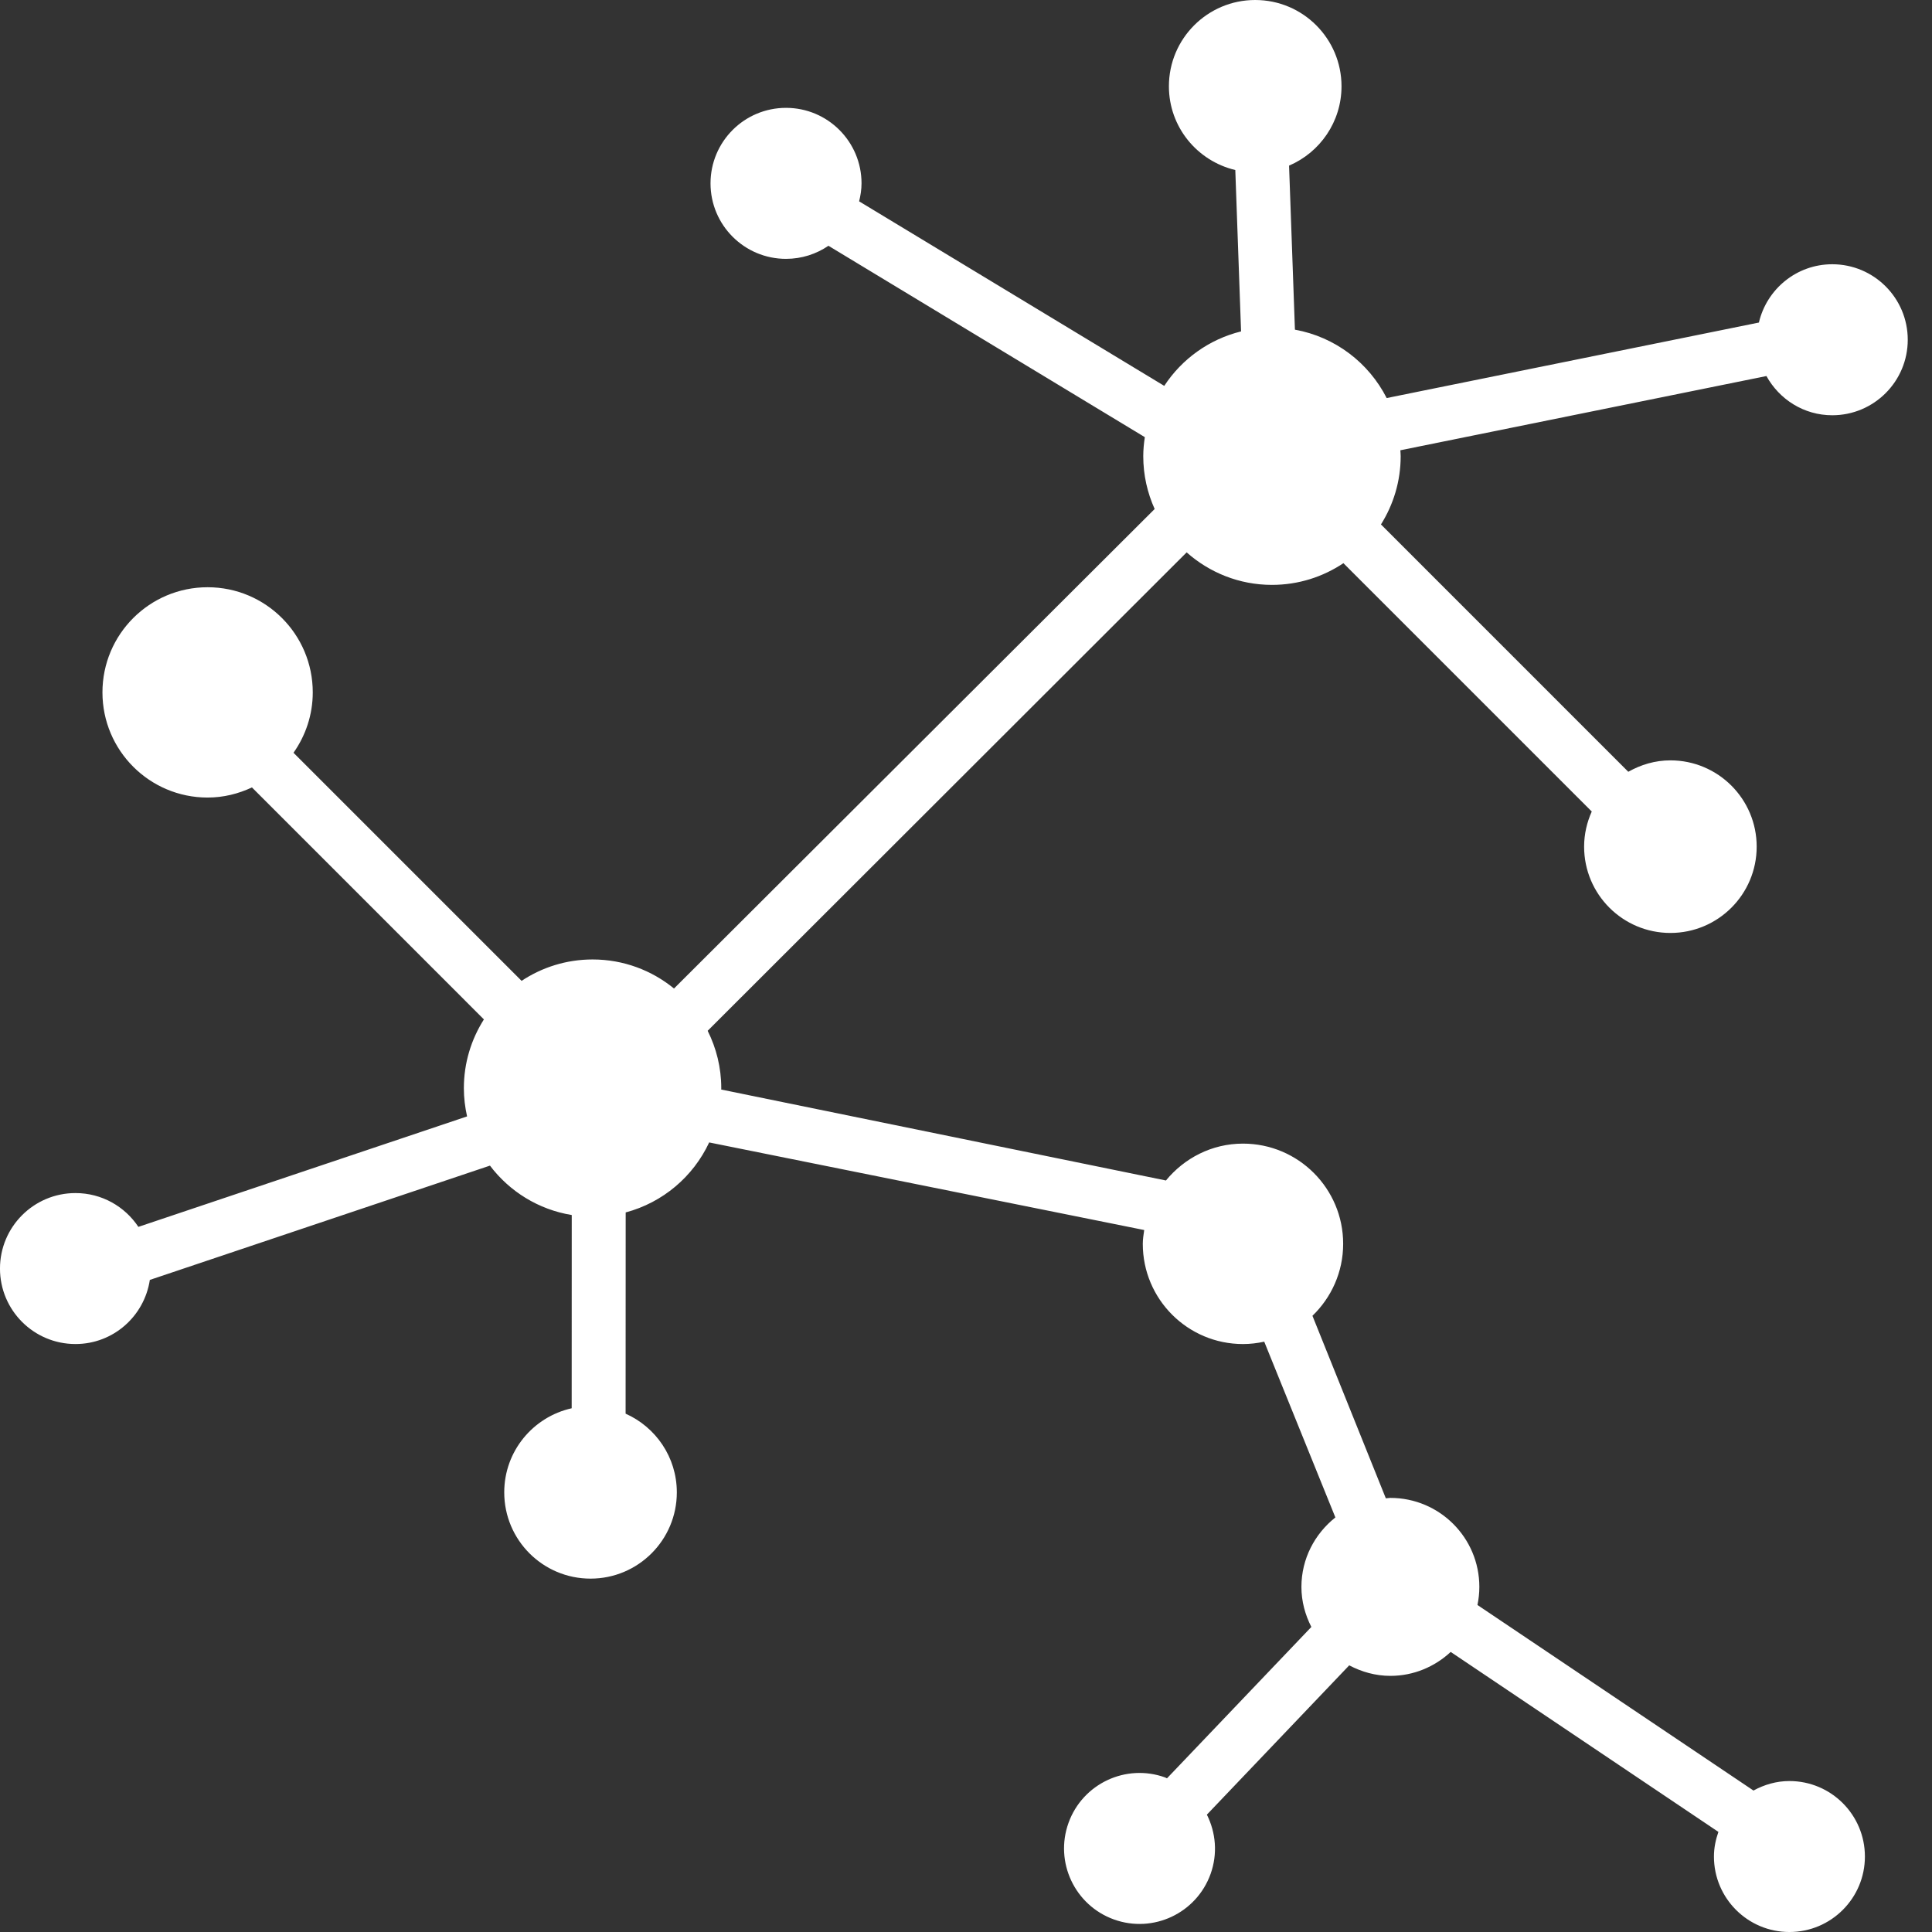 <svg xmlns="http://www.w3.org/2000/svg" xmlns:xlink="http://www.w3.org/1999/xlink" xmlns:svgjs="http://svgjs.com/svgjs" version="1.1" height="64.236" width="64.236"><rect width="100%" height="100%" fill="#333333" stroke="none"/><defs id="SvgjsDefs2361"/><g xmlns:name="symbol_mainfill" id="SvgjsG2363" rel="mainfill" name="symbol" transform="translate(-1.004,0) scale(0.65)" fill="#ffffff"><path d="M95.267,21.241c2.133,0,3.862-1.729,3.862-3.862s-1.729-3.862-3.862-3.862c-1.828,0-3.353,1.275-3.752,2.982l-19.04,3.862  c-0.917-1.805-2.638-3.127-4.693-3.498l-0.3-8.391c1.576-0.673,2.683-2.235,2.683-4.059C70.164,1.976,68.188,0,65.75,0  c-2.437,0-4.414,1.976-4.414,4.414c0,2.086,1.451,3.822,3.396,4.283l0.295,8.255c-1.637,0.404-3.031,1.415-3.929,2.786  l-15.608-9.439c0.073-0.296,0.123-0.602,0.123-0.92c0-2.134-1.729-3.862-3.862-3.862c-2.132,0-3.862,1.728-3.862,3.862  s1.729,3.862,3.862,3.862c0.805,0,1.552-0.248,2.17-0.669l16.183,9.789c-0.048,0.319-0.08,0.644-0.08,0.976  c0,0.963,0.212,1.875,0.583,2.699L36.021,50.564c-1.135-0.928-2.584-1.486-4.165-1.486c-1.343,0-2.59,0.404-3.631,1.094  L16.558,38.505c0.616-0.875,0.985-1.937,0.985-3.088c0-2.971-2.408-5.379-5.379-5.379c-2.971,0-5.379,2.408-5.379,5.379  c0,2.971,2.409,5.379,5.379,5.379c0.813,0,1.577-0.194,2.268-0.518l11.865,11.866c-0.646,1.019-1.025,2.223-1.025,3.518  c0,0.497,0.06,0.979,0.164,1.444l-16.813,5.65c-0.692-1.042-1.873-1.729-3.217-1.729c-2.133,0-3.862,1.729-3.862,3.862  c0,2.133,1.729,3.86,3.862,3.86c1.934,0,3.521-1.425,3.803-3.28l17.398-5.846c0.998,1.32,2.479,2.249,4.183,2.527l-0.003,9.885  c-1.973,0.439-3.45,2.195-3.45,4.301c0,2.438,1.976,4.413,4.414,4.413s4.414-1.976,4.414-4.413c0-1.798-1.078-3.338-2.62-4.025  l0.004-10.294c1.898-0.505,3.455-1.832,4.271-3.58l22.252,4.481C60.039,63.152,60,63.383,60,63.625c0,2.83,2.295,5.125,5.125,5.125  c0.374,0,0.736-0.045,1.087-0.121l3.639,8.99c-1.05,0.836-1.737,2.107-1.737,3.555c0,0.74,0.193,1.43,0.508,2.047l-7.385,7.743  c-0.033-0.013-0.062-0.034-0.097-0.046c-2.006-0.723-4.219,0.32-4.94,2.326c-0.721,2.006,0.32,4.218,2.326,4.94  c2.008,0.722,4.219-0.321,4.941-2.327c0.372-1.035,0.268-2.121-0.189-3.035l7.281-7.637c0.633,0.333,1.342,0.538,2.105,0.538  c1.195,0,2.273-0.47,3.086-1.224l13.693,9.205c-0.138,0.396-0.228,0.815-0.228,1.261c0,2.133,1.729,3.86,3.86,3.86  c2.133,0,3.862-1.729,3.862-3.86c0-2.134-1.729-3.862-3.862-3.862c-0.668,0-1.289,0.186-1.838,0.486l-14.119-9.491  c0.062-0.299,0.097-0.608,0.097-0.926c0-2.515-2.038-4.552-4.552-4.552c-0.08,0-0.153,0.019-0.231,0.022l-3.754-9.337  c0.966-0.932,1.571-2.234,1.571-3.682c0-2.83-2.295-5.125-5.125-5.125c-1.594,0-3.001,0.743-3.94,1.886l-22.749-4.652  c0-0.024,0.003-0.047,0.003-0.071c0-1.056-0.254-2.05-0.696-2.934l24.501-24.472c1.162,1.031,2.688,1.663,4.363,1.663  c1.354,0,2.61-0.41,3.656-1.11l12.703,12.703c-0.246,0.55-0.391,1.156-0.391,1.797c0,2.439,1.977,4.414,4.414,4.414  s4.413-1.975,4.413-4.414c0-2.438-1.976-4.414-4.413-4.414c-0.787,0-1.516,0.223-2.154,0.584L72.183,26.826  c0.635-1.013,1.008-2.207,1.008-3.49c0-0.103-0.011-0.202-0.016-0.304L91.9,19.235C92.558,20.426,93.811,21.241,95.267,21.241z" fill="#ffffff" style="fill: rgb(255, 255, 255);"/></g></svg>